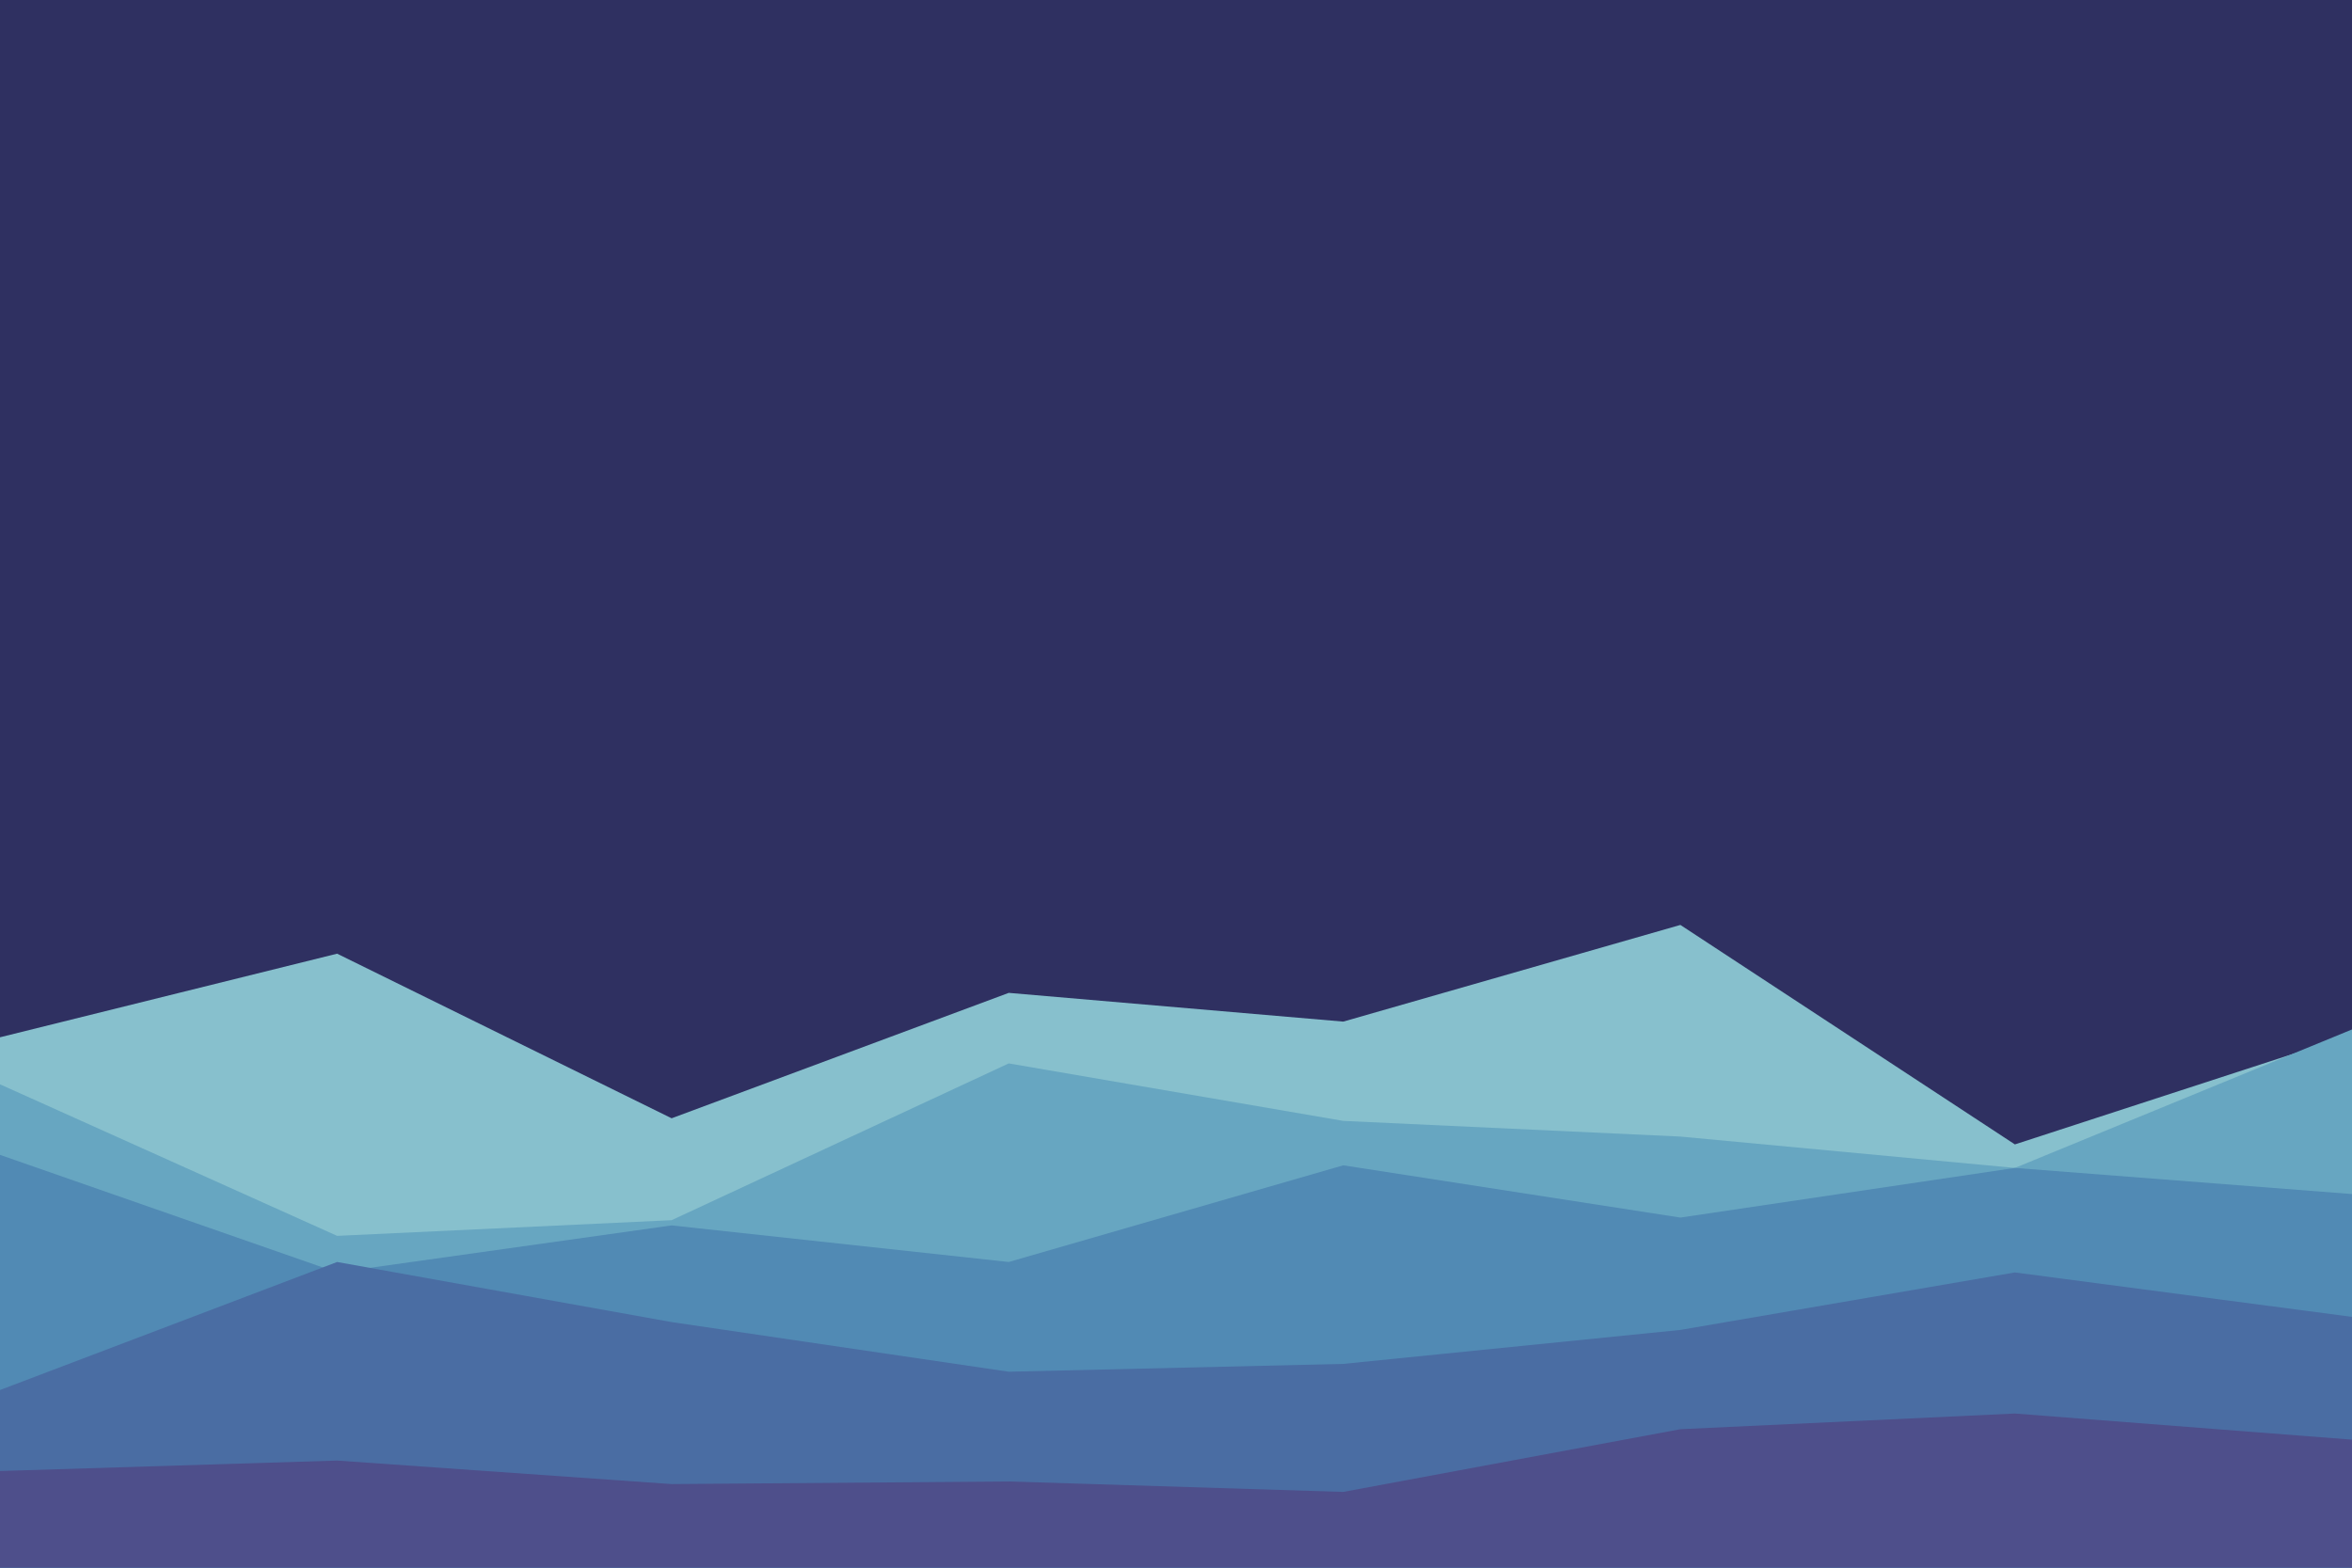 <svg id="visual" viewBox="0 0 900 600" width="900" height="600" xmlns="http://www.w3.org/2000/svg" xmlns:xlink="http://www.w3.org/1999/xlink" version="1.1"><rect x="0" y="0" width="900" height="600" fill="#2f3061"></rect><path d="M0 397L129 365L257 428L386 380L514 391L643 354L771 438L900 396L900 601L771 601L643 601L514 601L386 601L257 601L129 601L0 601Z" fill="#87c0cd"></path><path d="M0 415L129 473L257 467L386 407L514 429L643 435L771 447L900 394L900 601L771 601L643 601L514 601L386 601L257 601L129 601L0 601Z" fill="#67a6c1"></path><path d="M0 442L129 487L257 469L386 483L514 446L643 466L771 447L900 457L900 601L771 601L643 601L514 601L386 601L257 601L129 601L0 601Z" fill="#518ab4"></path><path d="M0 532L129 483L257 506L386 525L514 522L643 509L771 487L900 504L900 601L771 601L643 601L514 601L386 601L257 601L129 601L0 601Z" fill="#4a6da3"></path><path d="M0 563L129 559L257 568L386 567L514 571L643 547L771 541L900 551L900 601L771 601L643 601L514 601L386 601L257 601L129 601L0 601Z" fill="#4e4f8b"></path></svg>